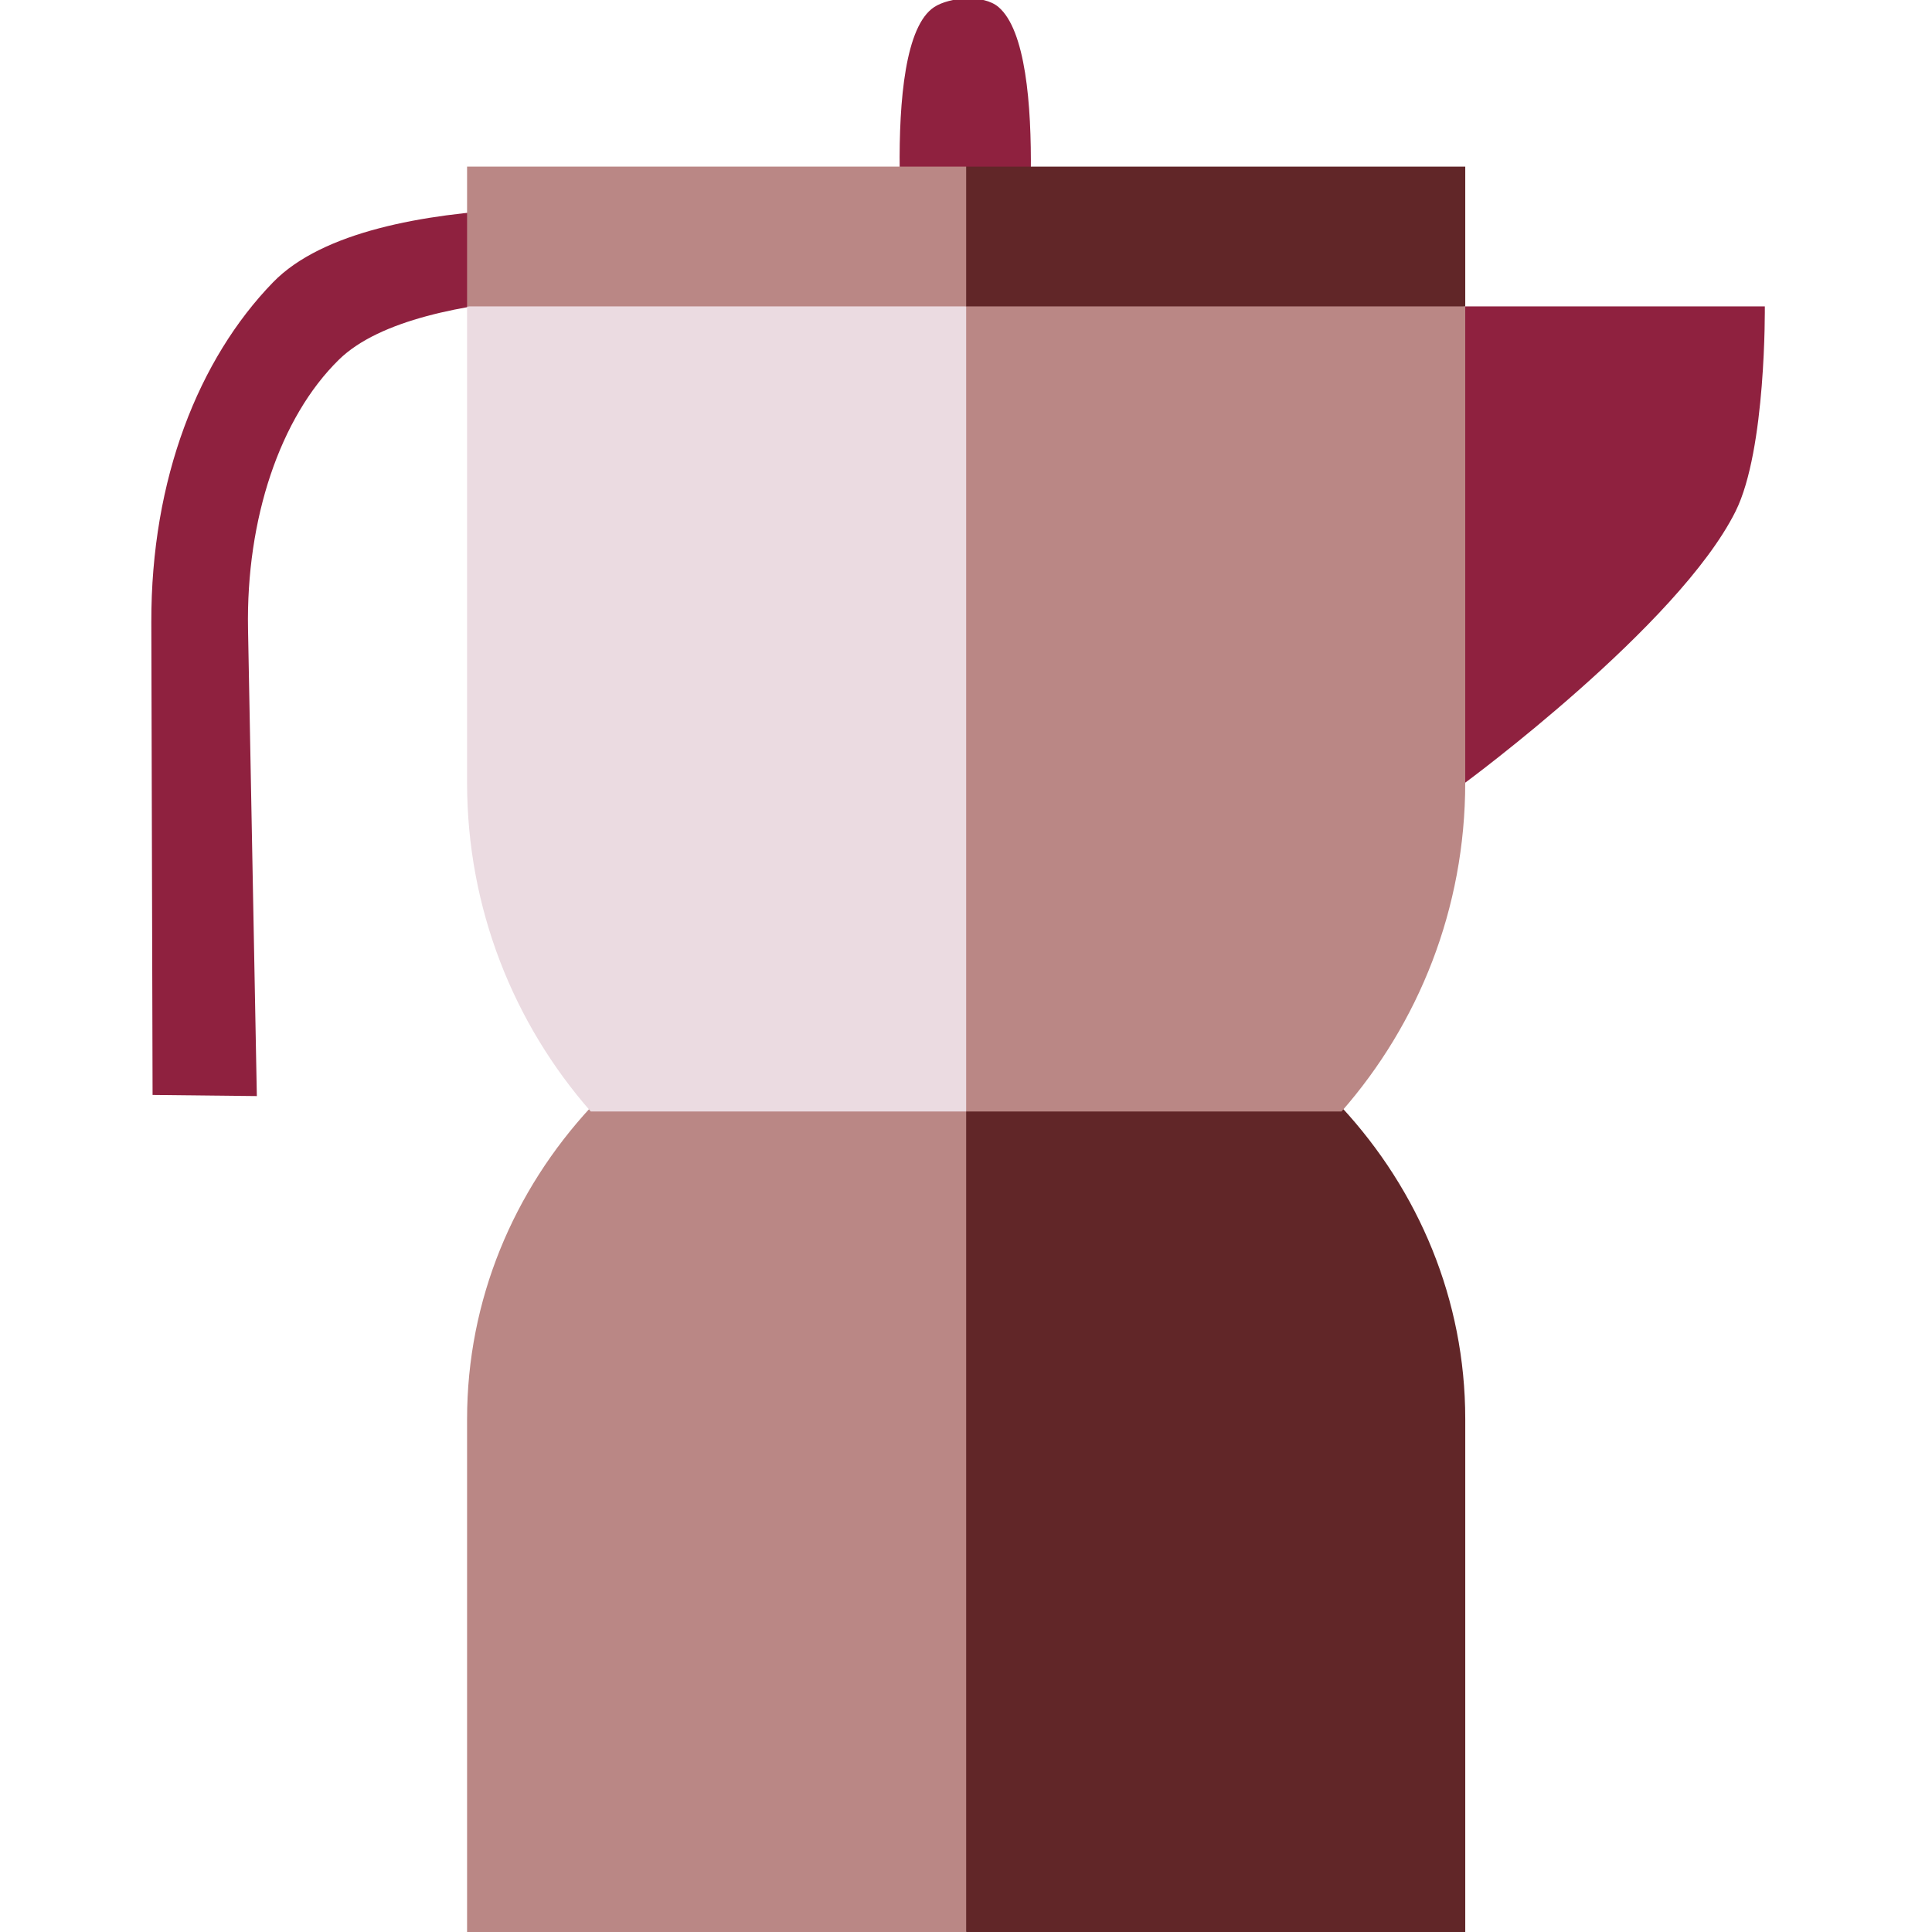 <?xml version="1.0" encoding="UTF-8"?>
<svg width="512pt" height="512pt" version="1.1" viewBox="0 0 512 512" xmlns="http://www.w3.org/2000/svg">
 <g transform="matrix(1.1 0 0 1.1 98.953 -23.193)">
  <path d="m263.05 209.64s51.393-37.84 65.121-65.361c7.421-14.878 7.051-49.377 7.051-49.377h-72.172l-36.48 55.832z" fill="#8f213f"/>
  <path d="m-28.079 285.15-25.119-0.271-0.302-113.83c-0.092-34.644 11.441-63.514 29.305-81.933 23.881-24.622 98.784-16.833 98.784-16.833l-0.589 20.218s-62.684-3.977-82.297 15.225c-14.22 13.922-22.405 38.43-21.905 64.95z" fill="#8f213f"/>
  <path d="m263.05 486.76v-123.8c0-28.782-11.25-55.067-29.801-75.132l-110.45-18.981 20.016 217.91z" fill="#612628" stroke-width=".974"/>
  <path d="m22.57 362.97v123.8h120.24v-217.91l-90.434 18.981c-18.555 20.066-29.805 46.351-29.805 75.132z" fill="#ba8785" stroke-width=".974"/>
  <path d="m122.79 74.882 20.016 213.98h90.438c18.551-21.156 29.801-48.875 29.801-79.227v-114.74z" fill="#ba8785"/>
  <path d="m22.57 94.902v114.74c0 30.348 11.25 58.07 29.805 79.227h90.434v-213.98z" fill="#ebdbe1"/>
  <path d="m135.13 22.776c3.645-2.374 11.819-3.103 15.463 0 13.051 11.111 5.802 71.668 5.802 71.668h-27.482s-7.722-62.589 6.216-71.668z" fill="#8f213f" stroke-width=".874"/>
  <path d="m263.05 61.221h-120.24l-20.016 16.839 20.016 16.842h120.24z" fill="#612628" stroke-width=".738"/>
  <path d="m22.57 61.221h120.24v33.676h-120.24z" fill="#ba8785" stroke-width=".738"/>
 </g>
</svg>
